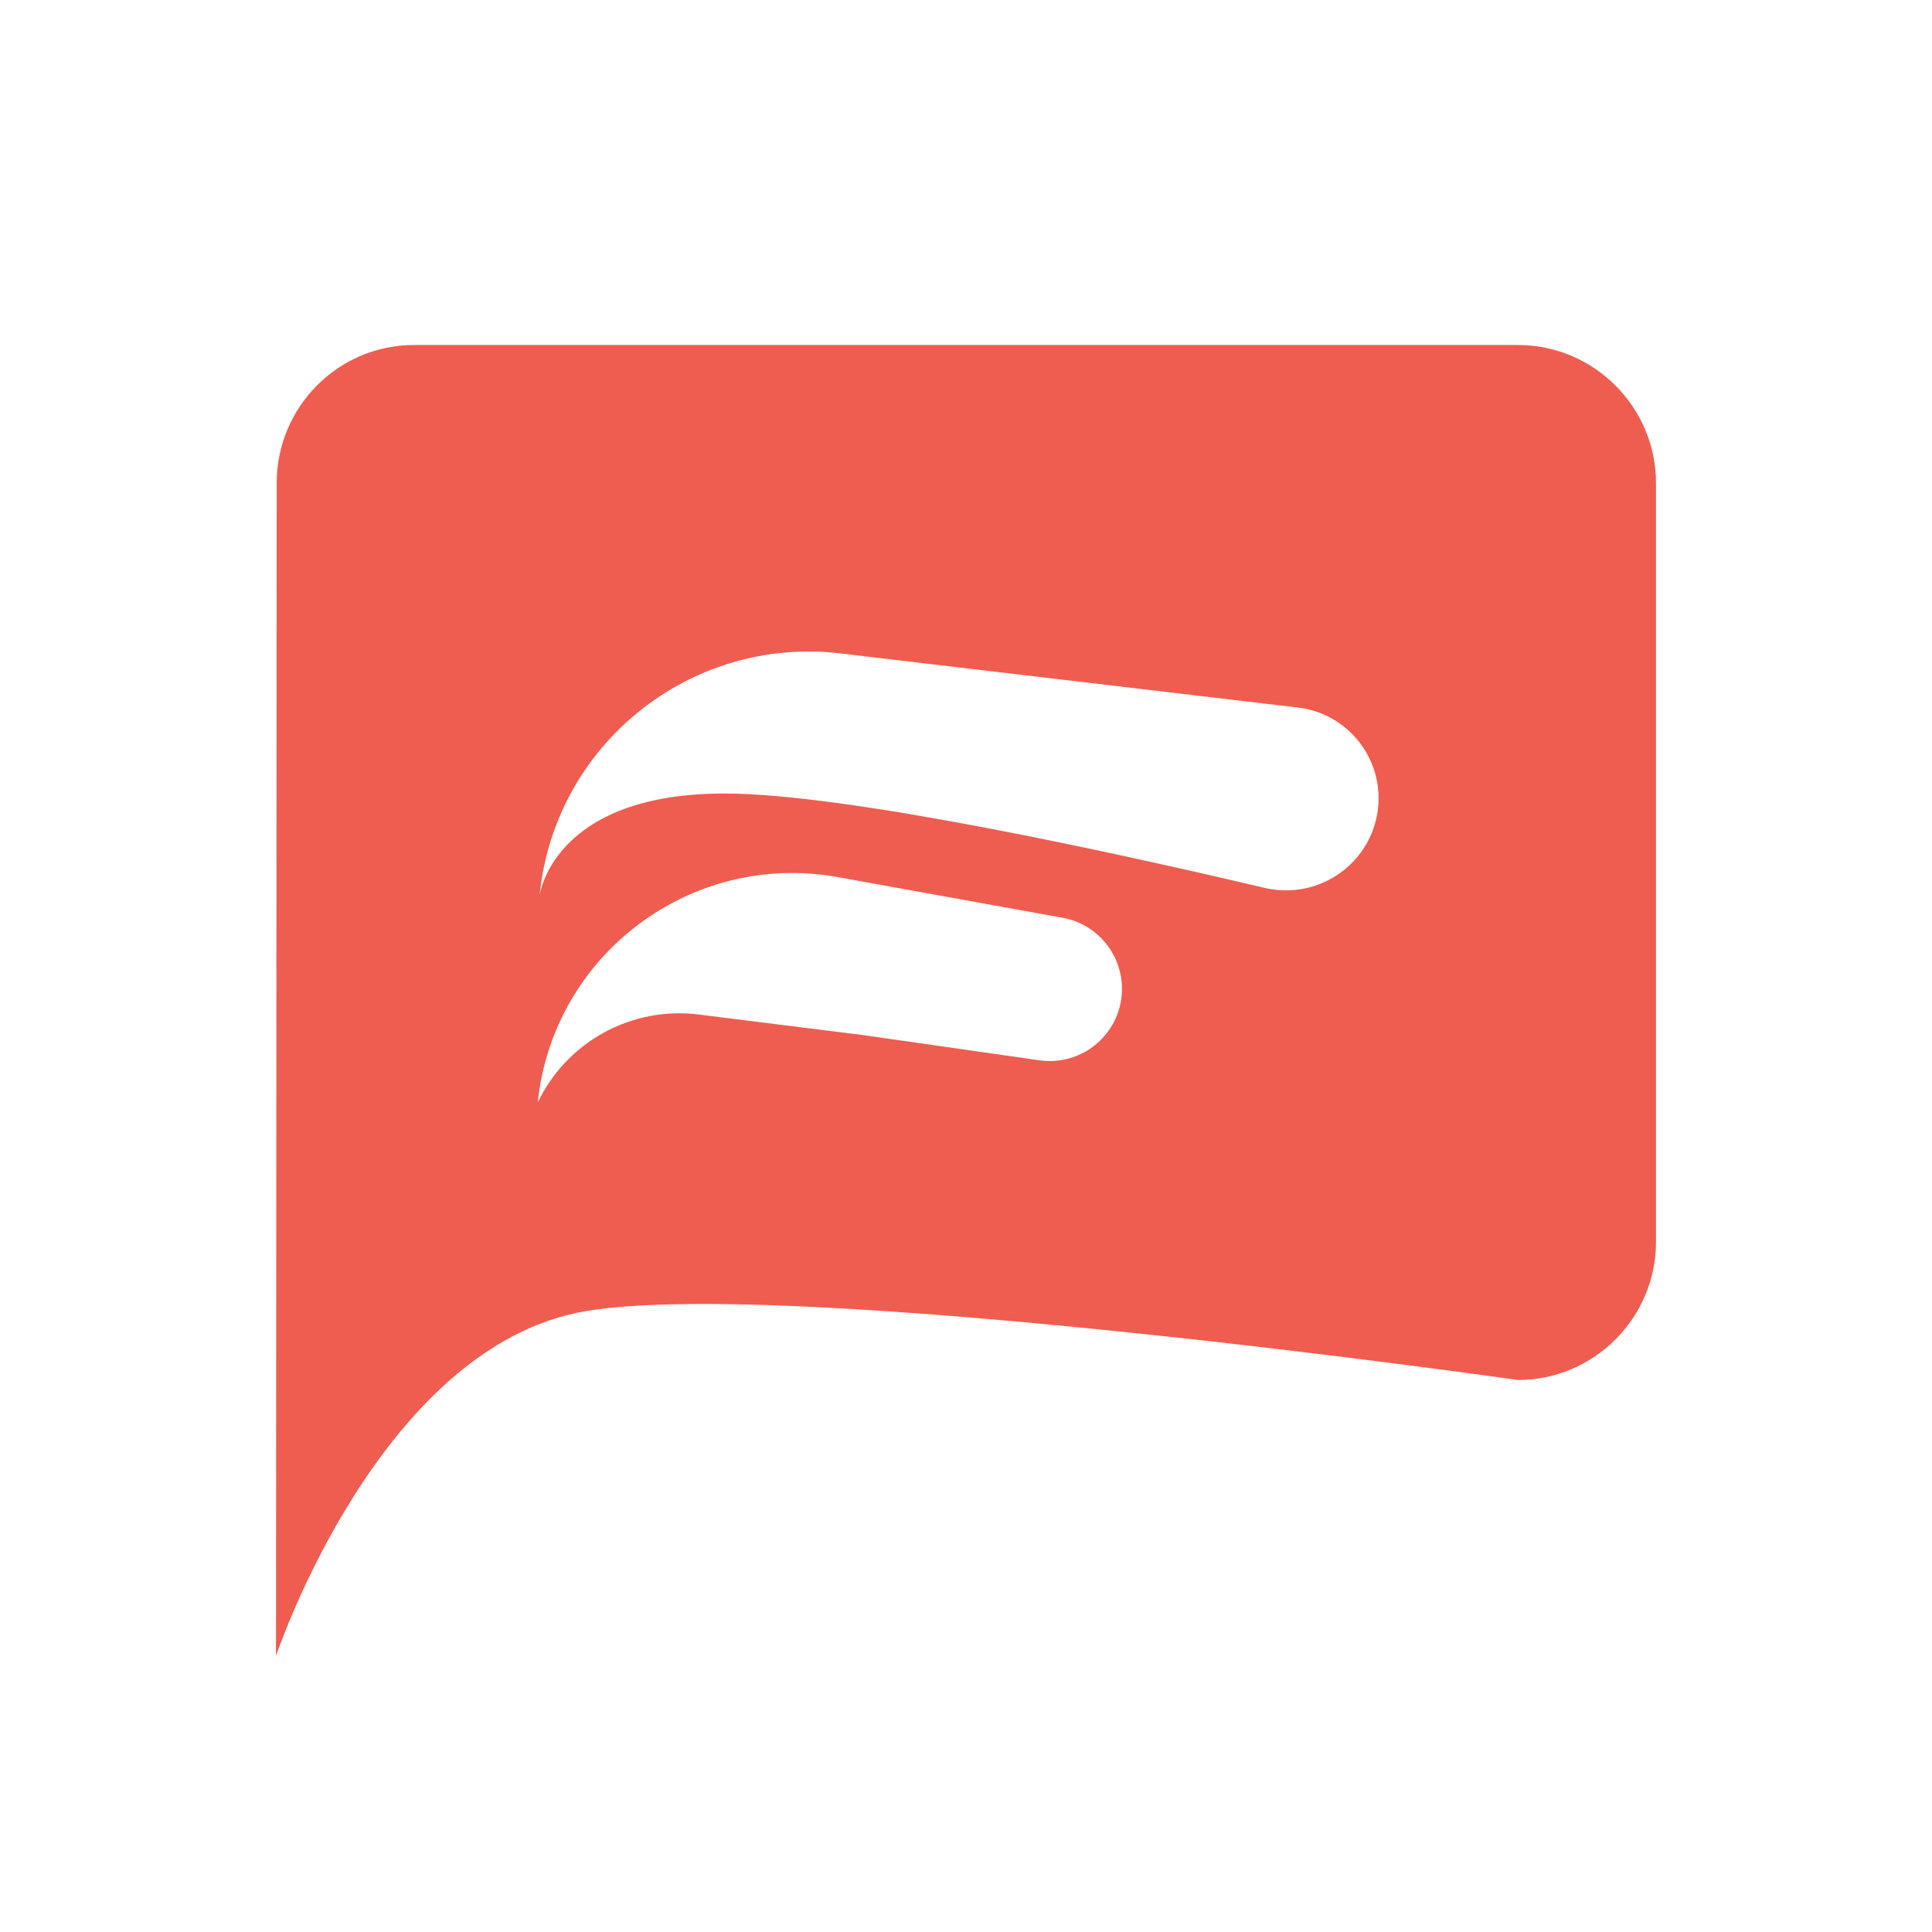 <svg width="28" height="28" viewBox="0 0 28 28" fill="none" xmlns="http://www.w3.org/2000/svg">
<path fill-rule="evenodd" clip-rule="evenodd" d="M6 5H22C23.1 5 24 5.9 24 7V18C24 19.1 23.1 20 22 20C22 20 11.5 18.5 8.5 19C5.5 19.5 4 24 4 24L4.01 7C4.01 5.9 4.9 5 6 5ZM7.82 12.982C8.033 10.796 10.001 9.212 12.182 9.47L18.81 10.254C19.537 10.34 20.056 10.998 19.97 11.725C19.876 12.519 19.106 13.052 18.328 12.868C16.187 12.363 12.269 11.5 10.5 11.5C8 11.5 7.82 12.982 7.82 12.982ZM12.145 12.712C10.02 12.328 8.017 13.831 7.793 15.979C8.215 15.096 9.155 14.582 10.126 14.703L12.5 15L15.066 15.367C15.597 15.442 16.099 15.105 16.229 14.585C16.376 13.998 15.995 13.409 15.4 13.301L12.145 12.712Z" fill="#EF5D50"/>
</svg>
